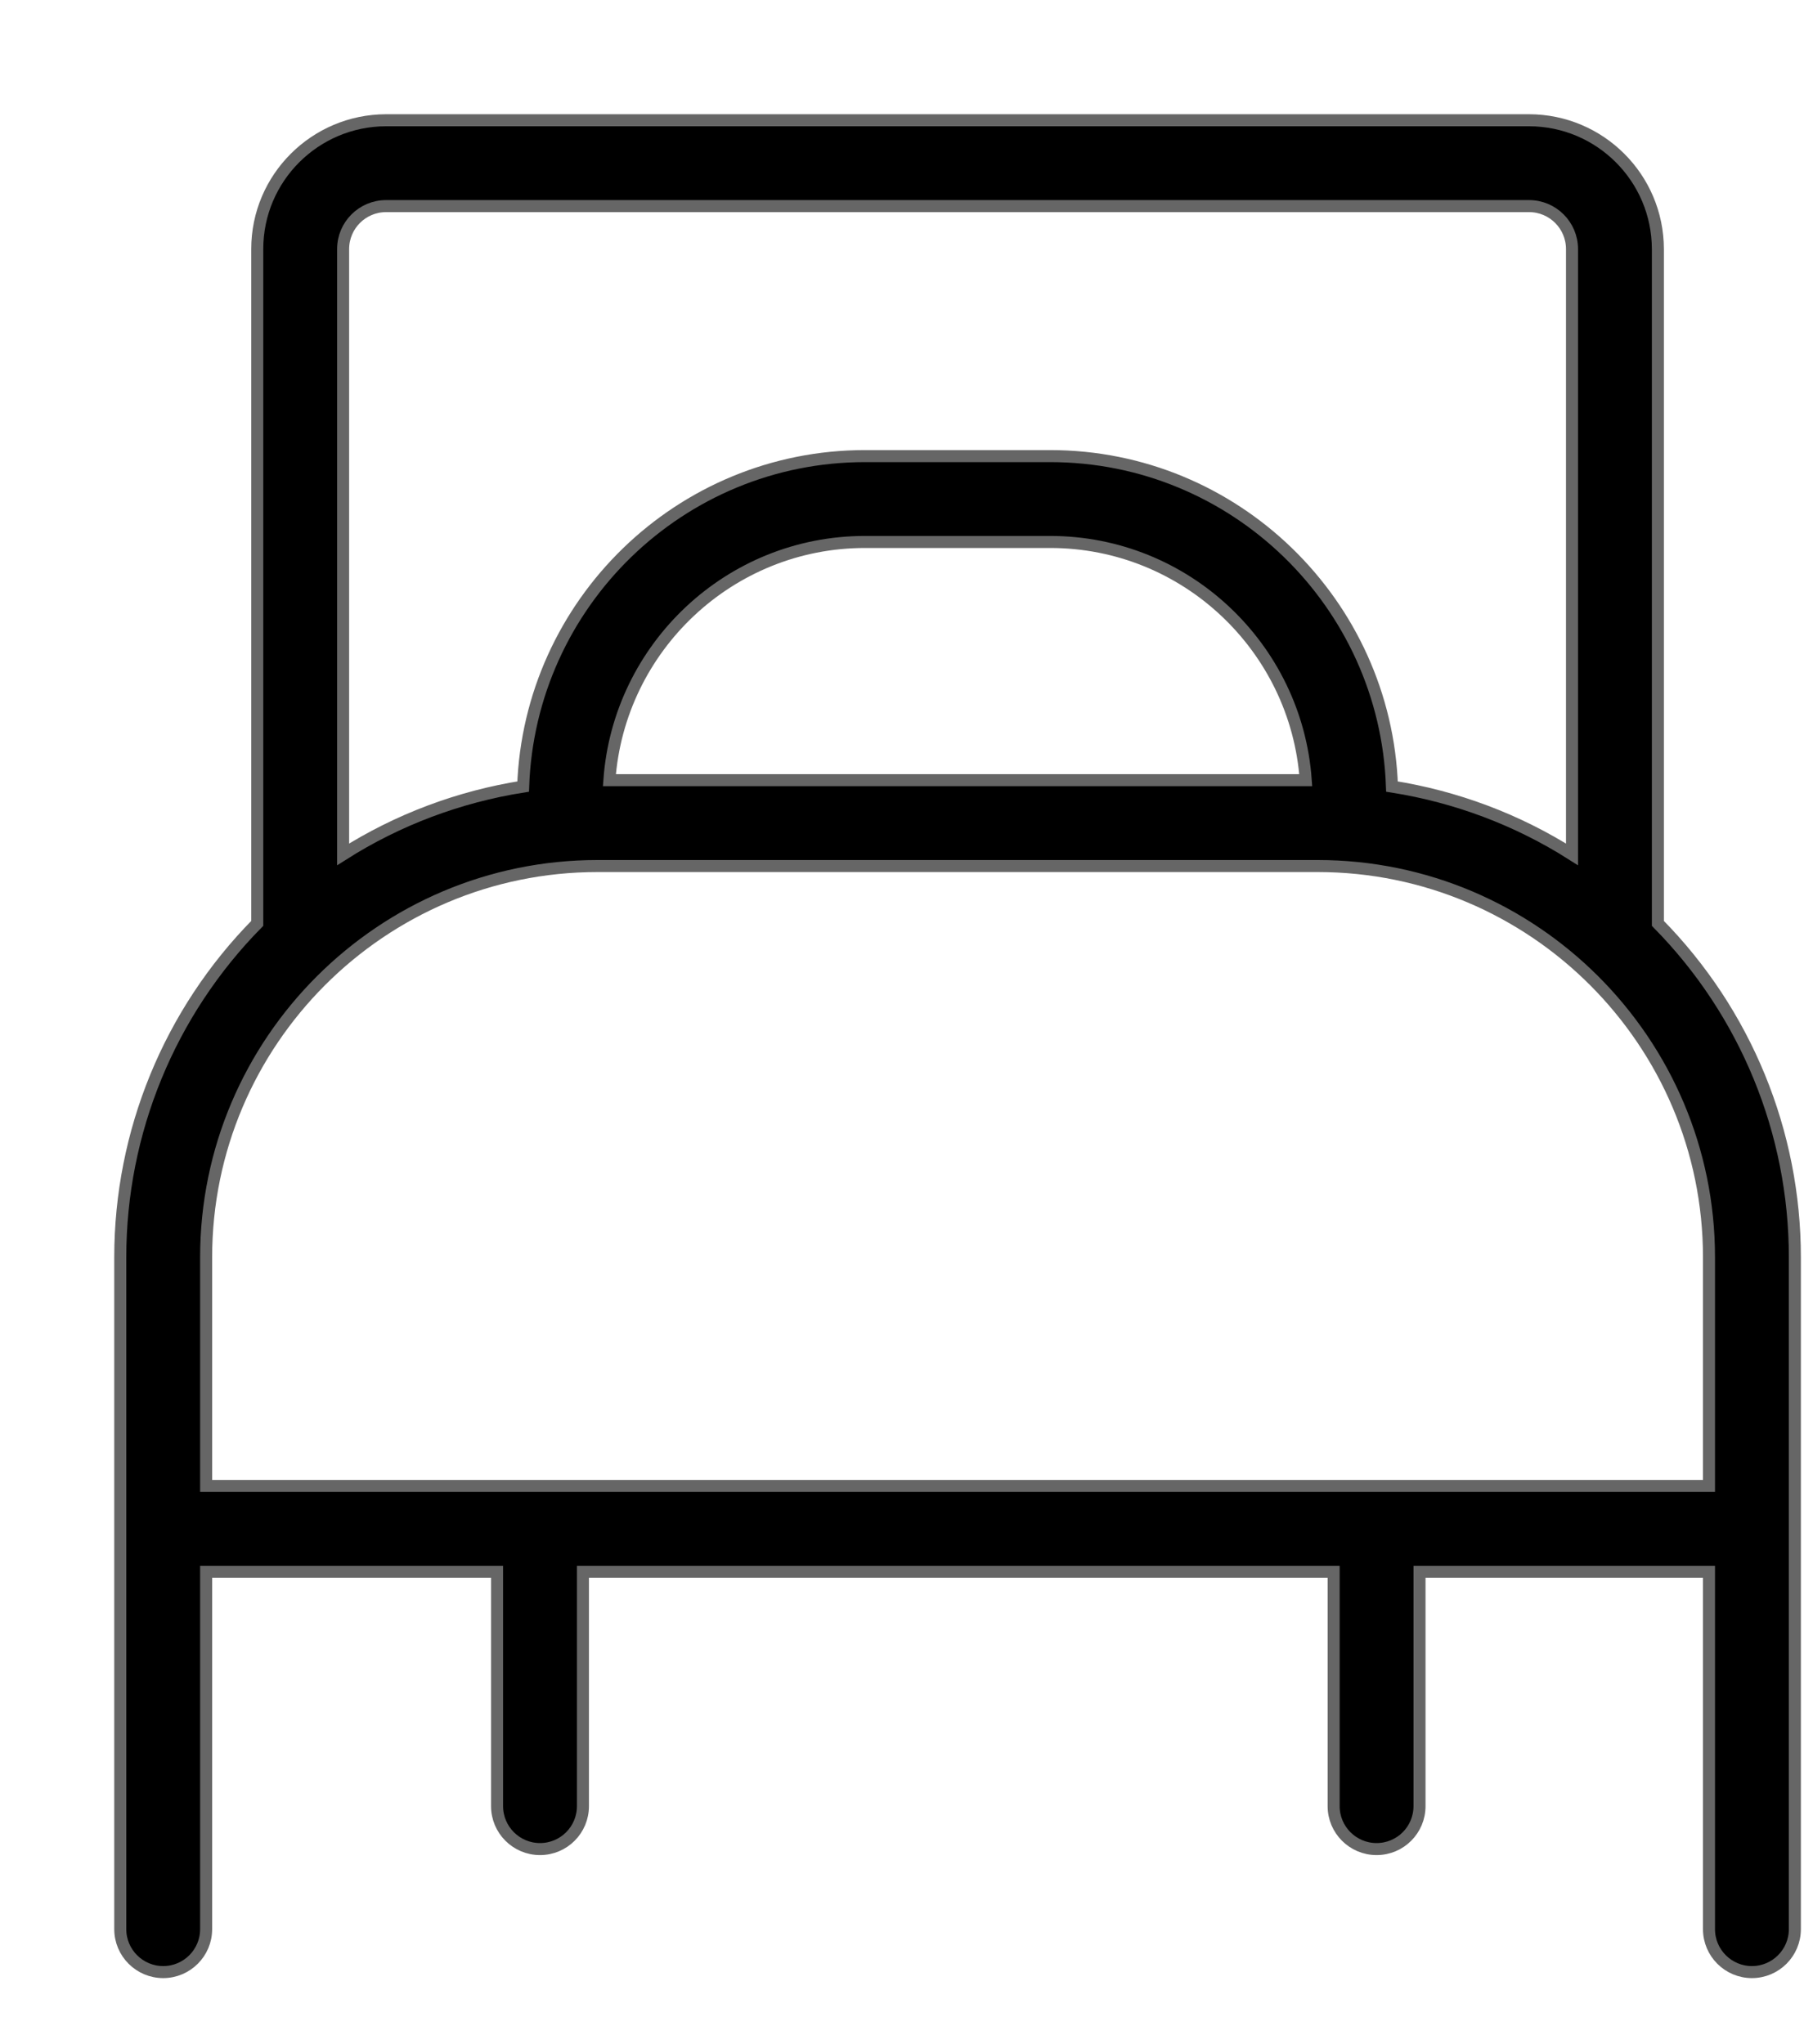 <?xml version="1.0" encoding="UTF-8"?>
<svg width="15px" height="17px" viewBox="0 0 15 17" version="1.1" xmlns="http://www.w3.org/2000/svg" xmlns:xlink="http://www.w3.org/1999/xlink">
    <title>形状</title>
    <g id="定稿" stroke="none" stroke-width="1" fill-rule="evenodd">
        <g id="36生活习惯-洗澡习惯-洗澡频次" transform="translate(-724, -528)" fill-rule="nonzero" stroke="#666666" stroke-width="0.1">
            <path d="M737.785,535.679 L737.785,530.071 C737.784,529.48 737.305,529.001 736.714,529 L727.21,529 C726.619,529.001 726.139,529.48 726.139,530.071 L726.139,535.679 C725.409,536.419 725,537.416 725,538.455 L725,544.043 C725,544.24 725.16,544.4 725.357,544.4 C725.554,544.4 725.714,544.24 725.714,544.043 L725.714,541.071 L728.133,541.071 L728.133,543.02 C728.133,543.217 728.293,543.377 728.49,543.377 C728.688,543.377 728.847,543.217 728.847,543.02 L728.847,541.071 L735.089,541.071 L735.089,543.02 C735.089,543.217 735.249,543.377 735.446,543.377 C735.644,543.377 735.803,543.217 735.803,543.02 L735.803,541.071 L738.21,541.071 L738.21,544.043 C738.21,544.24 738.37,544.4 738.567,544.4 C738.764,544.4 738.924,544.24 738.924,544.043 L738.924,538.455 C738.924,537.416 738.515,536.419 737.785,535.679 L737.785,535.679 Z M727.21,529.714 L736.714,529.714 C736.911,529.714 737.071,529.874 737.071,530.071 L737.071,535.105 C736.616,534.816 736.106,534.625 735.574,534.541 C735.521,533.017 734.268,531.793 732.732,531.793 L731.192,531.793 C729.656,531.793 728.403,533.017 728.35,534.541 C727.818,534.625 727.308,534.816 726.853,535.105 L726.853,530.071 C726.853,529.874 727.013,529.714 727.21,529.714 Z M734.857,534.488 L729.067,534.488 C729.146,533.383 730.068,532.507 731.192,532.507 L732.732,532.507 C733.857,532.507 734.779,533.383 734.857,534.488 Z M725.714,540.357 L725.714,538.455 C725.714,536.662 727.174,535.202 728.968,535.202 L734.956,535.202 C736.75,535.202 738.21,536.662 738.21,538.455 L738.21,540.357 L725.714,540.357 Z" id="形状"></path>
        </g>
    </g>
</svg>